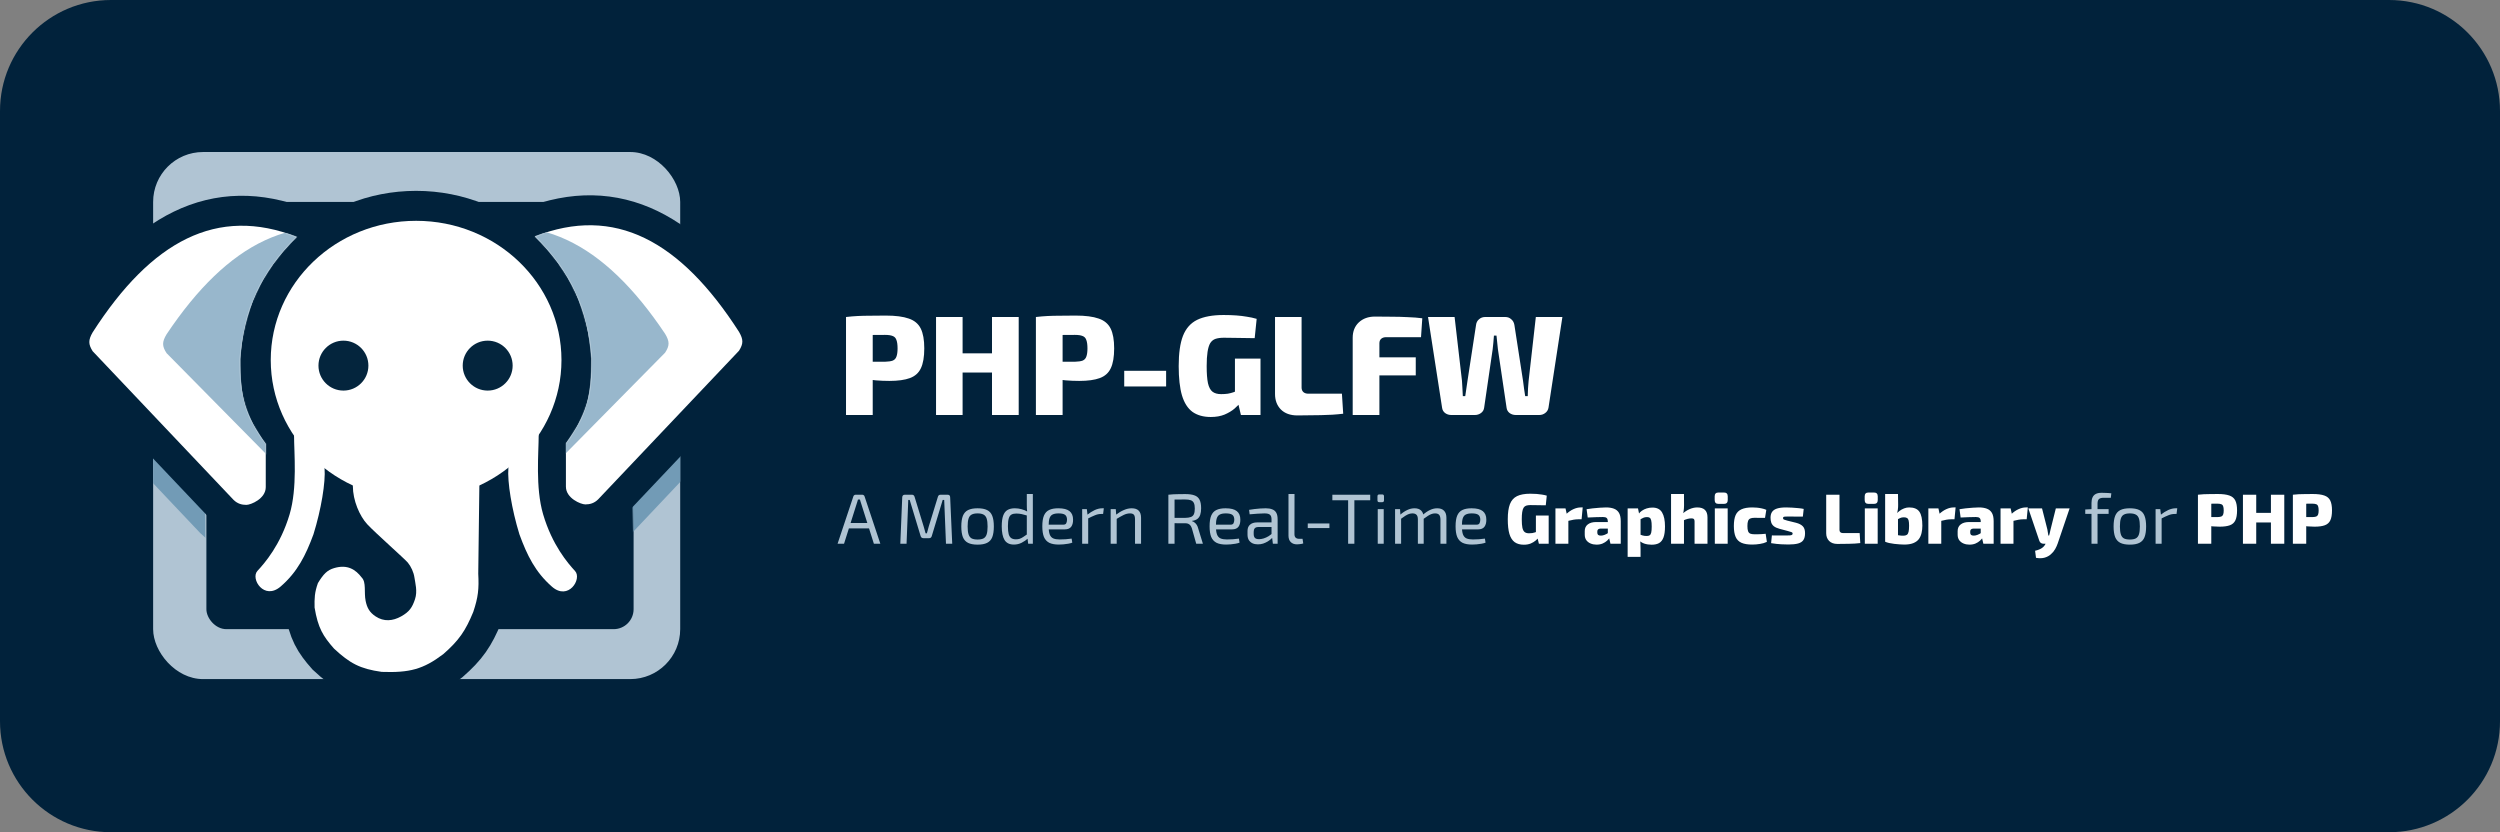 <svg width="2253" height="750" viewBox="0 0 2253 750" fill="none" xmlns="http://www.w3.org/2000/svg">
<rect x="0" y="0" width="2253" height="750" fill="#808080" stroke="none"/>
<g clip-path="url(#clip0_3_35)">
<path d="M0 100C0 44.772 44.772 0 100 0H2153C2208.23 0 2253 44.772 2253 100V650C2253 705.228 2208.23 750 2153 750H100C44.772 750 0 705.228 0 650V100Z" fill="#01223B"/>
<rect x="138" y="137" width="475" height="475" rx="45" fill="#B0C4D3"/>
<rect x="186" y="182" width="385" height="385" rx="18" fill="#01223B"/>
<mask id="mask0_3_35" style="mask-type:alpha" maskUnits="userSpaceOnUse" x="138" y="331" width="523" height="178">
<path d="M138 481.5V371V331H172.5L613 345.5V452L660.5 501.5L571 508.5V482L568 402.5L532 391L185 371V507.5L138 481.5Z" fill="white"/>
</mask>
<g mask="url(#mask0_3_35)">
<path d="M506.137 324.613C506.137 393.987 447.536 450.225 375.248 450.225C302.96 450.225 244.358 393.987 244.358 324.613C244.358 255.239 302.96 199 375.248 199C447.536 199 506.137 255.239 506.137 324.613Z" fill="white"/>
<path d="M216.881 323.611C220.01 279.936 235.293 245.6 267.838 213.513C196.234 185.302 136.949 217.016 83.993 299.59C79.984 306.562 80.02 310.278 83.993 316.606L210.886 450.726C214.451 454.24 218.38 455.23 222.377 455.23C226.373 455.23 239.862 449.725 239.862 439.215V400.18C221.372 374.55 216.565 357.684 216.881 323.611Z" fill="white"/>
<path d="M533.116 323.388C529.987 279.639 514.704 245.245 482.158 213.103C553.763 184.844 613.05 216.612 666.006 299.326C670.016 306.31 669.98 310.032 666.006 316.371L539.111 450.718C535.546 454.239 531.617 455.23 527.62 455.23C523.623 455.23 510.135 449.716 510.135 439.188V400.087C528.625 374.414 533.432 357.518 533.116 323.388Z" fill="white"/>
<path d="M232.368 514.783C225.874 521.788 238.363 541.808 253.351 528.795C268.338 515.783 275.832 500.771 282.826 481.754C289.82 459.234 293.817 434.711 292.817 422.2C291.818 409.688 265.341 377.159 265.341 392.673C265.341 408.188 268.438 439.848 261.344 463.738C253.099 491.503 238.863 507.777 232.368 514.783Z" fill="white"/>
<path d="M518.378 514.912C524.829 521.947 512.422 542.05 497.534 528.983C482.646 515.917 475.202 500.842 468.254 481.746C461.306 459.133 457.336 434.508 458.329 421.945C459.321 409.381 485.624 376.717 485.624 392.295C485.624 407.874 482.546 439.666 489.594 463.655C497.785 491.536 511.926 507.878 518.378 514.912Z" fill="white"/>
<path d="M318.296 438.215C318.296 425.203 320.294 419.698 320.294 419.698L427.704 422.2L432.2 437.714L431.201 517.286C431.923 530.907 431.174 538.48 426.704 551.817C419.676 568.843 413.985 577.305 399.727 589.851C381.572 603.597 369.259 606.738 344.274 605.865C324.682 603.128 315.498 598.092 301.31 584.846C291.456 573.631 286.896 566.308 283.825 547.813C283.658 539.471 283.791 534.283 286.822 525.793C291.895 517.424 295.315 514.094 301.31 512.281C313.369 508.635 320.809 513.532 326.289 520.789C330.525 525.038 328.223 534.107 329.786 541.808C331.081 548.182 333.372 552.217 338.779 555.82C346.251 560.8 354.262 559.997 361.759 555.82C369.256 551.643 371.785 547.688 374.249 540.306C376.663 533.075 374.403 525.542 373.749 520.789C373.095 516.036 370.624 510.71 367.754 507.277C364.884 503.843 338.234 480.25 331.285 472.746C324.336 465.241 318.296 451.226 318.296 438.215Z" fill="white"/>
<path d="M506.137 324.613C506.137 393.987 447.536 450.225 375.248 450.225C302.96 450.225 244.358 393.987 244.358 324.613C244.358 255.239 302.96 199 375.248 199C447.536 199 506.137 255.239 506.137 324.613Z" stroke="#729BB6" stroke-width="85"/>
<path d="M216.881 323.611C220.01 279.936 235.293 245.6 267.838 213.513C196.234 185.302 136.949 217.016 83.993 299.59C79.984 306.562 80.02 310.278 83.993 316.606L210.886 450.726C214.451 454.24 218.38 455.23 222.377 455.23C226.373 455.23 239.862 449.725 239.862 439.215V400.18C221.372 374.55 216.565 357.684 216.881 323.611Z" stroke="#729BB6" stroke-width="85"/>
<path d="M533.116 323.388C529.987 279.639 514.704 245.245 482.158 213.103C553.763 184.844 613.05 216.612 666.006 299.326C670.016 306.31 669.98 310.032 666.006 316.371L539.111 450.718C535.546 454.239 531.617 455.23 527.62 455.23C523.623 455.23 510.135 449.716 510.135 439.188V400.087C528.625 374.414 533.432 357.518 533.116 323.388Z" stroke="#729BB6" stroke-width="85"/>
<path d="M232.368 514.783C225.874 521.788 238.363 541.808 253.351 528.795C268.338 515.783 275.832 500.771 282.826 481.754C289.82 459.234 293.817 434.711 292.817 422.2C291.818 409.688 265.341 377.159 265.341 392.673C265.341 408.188 268.438 439.848 261.344 463.738C253.099 491.503 238.863 507.777 232.368 514.783Z" stroke="#729BB6" stroke-width="85"/>
<path d="M518.378 514.912C524.829 521.947 512.422 542.05 497.534 528.983C482.646 515.917 475.202 500.842 468.254 481.746C461.306 459.133 457.336 434.508 458.329 421.945C459.321 409.381 485.624 376.717 485.624 392.295C485.624 407.874 482.546 439.666 489.594 463.655C497.785 491.536 511.926 507.878 518.378 514.912Z" stroke="#729BB6" stroke-width="85"/>
<path d="M318.296 438.215C318.296 425.203 320.294 419.698 320.294 419.698L427.704 422.2L432.2 437.714L431.201 517.286C431.923 530.907 431.174 538.48 426.704 551.817C419.676 568.843 413.985 577.305 399.727 589.851C381.572 603.597 369.259 606.738 344.274 605.865C324.682 603.128 315.498 598.092 301.31 584.846C291.456 573.631 286.896 566.308 283.825 547.813C283.658 539.471 283.791 534.283 286.822 525.793C291.895 517.424 295.315 514.094 301.31 512.281C313.369 508.635 320.809 513.532 326.289 520.789C330.525 525.038 328.223 534.107 329.786 541.808C331.081 548.182 333.372 552.217 338.779 555.82C346.251 560.8 354.262 559.997 361.759 555.82C369.256 551.643 371.785 547.688 374.249 540.306C376.663 533.075 374.403 525.542 373.749 520.789C373.095 516.036 370.624 510.71 367.754 507.277C364.884 503.843 338.234 480.25 331.285 472.746C324.336 465.241 318.296 451.226 318.296 438.215Z" stroke="#729BB6" stroke-width="85"/>
</g>
<path d="M506 324.5C506 393.812 447.349 450 375 450C302.651 450 244 393.812 244 324.5C244 255.188 302.651 199 375 199C447.349 199 506 255.188 506 324.5Z" fill="white"/>
<path d="M216.5 323.5C219.631 279.863 234.927 245.558 267.5 213.5C195.836 185.314 136.5 217 83.5 299.5C79.487 306.466 79.523 310.178 83.5 316.5L210.5 450.5C214.068 454.011 218 455 222 455C226 455 239.5 449.5 239.5 439V400C220.994 374.393 216.184 357.541 216.5 323.5Z" fill="white"/>
<path d="M533.001 323.277C529.87 279.566 514.574 245.203 482 213.09C553.666 184.857 613.003 216.596 666.004 299.236C670.017 306.214 669.981 309.933 666.004 316.265L539.001 450.492C535.433 454.01 531.501 455 527.501 455C523.501 455 510.001 449.491 510.001 438.973V399.907C528.507 374.256 533.317 357.376 533.001 323.277Z" fill="white"/>
<path d="M232 514.499C225.5 521.499 238 541.5 253 528.499C268 515.499 275.5 500.5 282.5 481.5C289.5 459 293.5 434.5 292.5 422C291.5 409.499 265 376.999 265 392.5C265 408 268.1 439.632 261 463.5C252.748 491.241 238.5 507.5 232 514.499Z" fill="white"/>
<path d="M518.25 514.629C524.707 521.657 512.29 541.742 497.39 528.687C482.489 515.633 475.038 500.571 468.085 481.492C461.131 458.899 457.158 434.297 458.151 421.745C459.144 409.192 485.469 376.557 485.469 392.122C485.469 407.687 482.389 439.45 489.442 463.418C497.64 491.274 511.793 507.601 518.25 514.629Z" fill="white"/>
<path d="M318 438C318 425 320 419.5 320 419.5L427.5 422L432 437.5L431 517C431.723 530.609 430.974 538.176 426.5 551.5C419.465 568.511 413.769 576.966 399.5 589.5C381.33 603.234 369.007 606.373 344 605.5C324.392 602.765 315.2 597.734 301 584.5C291.138 573.295 286.574 565.978 283.5 547.5C283.333 539.165 283.466 533.982 286.5 525.5C291.577 517.139 295 513.811 301 512C313.069 508.357 320.515 513.249 326 520.5C330.24 524.745 327.935 533.807 329.5 541.5C330.796 547.869 333.089 551.9 338.5 555.5C345.978 560.475 353.997 559.673 361.5 555.5C369.003 551.327 371.534 547.375 374 540C376.416 532.776 374.155 525.249 373.5 520.5C372.845 515.751 370.372 510.431 367.5 507C364.628 503.569 337.954 479.998 331 472.5C324.046 465.002 318 451 318 438Z" fill="white"/>
<path d="M506 324.5C506 393.812 447.349 450 375 450C302.651 450 244 393.812 244 324.5C244 255.188 302.651 199 375 199C447.349 199 506 255.188 506 324.5Z" stroke="#01223B" stroke-width="54"/>
<path d="M216.5 323.5C219.631 279.863 234.927 245.558 267.5 213.5C195.836 185.314 136.5 217 83.5 299.5C79.487 306.466 79.523 310.178 83.5 316.5L210.5 450.5C214.068 454.011 218 455 222 455C226 455 239.5 449.5 239.5 439V400C220.994 374.393 216.184 357.541 216.5 323.5Z" stroke="#01223B" stroke-width="54"/>
<path d="M533.001 323.277C529.87 279.566 514.574 245.203 482 213.09C553.666 184.857 613.003 216.596 666.004 299.236C670.017 306.214 669.981 309.933 666.004 316.265L539.001 450.492C535.433 454.01 531.501 455 527.501 455C523.501 455 510.001 449.491 510.001 438.973V399.907C528.507 374.256 533.317 357.376 533.001 323.277Z" stroke="#01223B" stroke-width="54"/>
<path d="M232 514.499C225.5 521.499 238 541.5 253 528.499C268 515.499 275.5 500.5 282.5 481.5C289.5 459 293.5 434.5 292.5 422C291.5 409.499 265 376.999 265 392.5C265 408 268.1 439.632 261 463.5C252.748 491.241 238.5 507.5 232 514.499Z" stroke="#01223B" stroke-width="54"/>
<path d="M518.25 514.629C524.707 521.657 512.29 541.742 497.39 528.687C482.489 515.633 475.038 500.571 468.085 481.492C461.131 458.899 457.158 434.297 458.151 421.745C459.144 409.192 485.469 376.557 485.469 392.122C485.469 407.687 482.389 439.45 489.442 463.418C497.64 491.274 511.793 507.601 518.25 514.629Z" stroke="#01223B" stroke-width="54"/>
<path d="M318 438C318 425 320 419.5 320 419.5L427.5 422L432 437.5L431 517C431.723 530.609 430.974 538.176 426.5 551.5C419.465 568.511 413.769 576.966 399.5 589.5C381.33 603.234 369.007 606.373 344 605.5C324.392 602.765 315.2 597.734 301 584.5C291.138 573.295 286.574 565.978 283.5 547.5C283.333 539.165 283.466 533.982 286.5 525.5C291.577 517.139 295 513.811 301 512C313.069 508.357 320.515 513.249 326 520.5C330.24 524.745 327.935 533.807 329.5 541.5C330.796 547.869 333.089 551.9 338.5 555.5C345.978 560.475 353.997 559.673 361.5 555.5C369.003 551.327 371.534 547.375 374 540C376.416 532.776 374.155 525.249 373.5 520.5C372.845 515.751 370.372 510.431 367.5 507C364.628 503.569 337.954 479.998 331 472.5C324.046 465.002 318 451 318 438Z" stroke="#01223B" stroke-width="54"/>
<ellipse cx="375" cy="324.5" rx="131" ry="125.5" fill="white"/>
<path d="M216.5 323.5C219.631 279.863 234.927 245.558 267.5 213.5C195.836 185.314 136.5 217 83.5 299.5C79.487 306.466 79.523 310.178 83.5 316.5L210.5 450.5C214.068 454.011 218 455 222 455C226 455 239.5 449.5 239.5 439V400C220.994 374.393 216.184 357.541 216.5 323.5Z" fill="white"/>
<mask id="mask1_3_35" style="mask-type:alpha" maskUnits="userSpaceOnUse" x="80" y="203" width="188" height="252">
<path d="M216.5 323.5C219.631 279.863 234.927 245.558 267.5 213.5C195.836 185.314 136.5 217 83.5 299.5C79.487 306.466 79.523 310.178 83.5 316.5L210.5 450.5C214.068 454.011 218 455 222 455C226 455 239.5 449.5 239.5 439V400C220.994 374.393 216.184 357.541 216.5 323.5Z" fill="white"/>
</mask>
<g mask="url(#mask1_3_35)">
<path d="M288.817 325.277C292.083 281.566 308.033 247.203 342 215.09C267.268 186.857 205.393 218.596 150.124 301.236C145.94 308.214 145.977 311.933 150.124 318.265L282.56 452.492C286.281 456.01 290.381 457 294.552 457C298.724 457 312.802 451.491 312.802 440.973V401.907C293.504 376.256 288.487 359.376 288.817 325.277Z" fill="#98B7CC"/>
</g>
<path d="M533.001 323.073C529.87 279.437 514.574 245.132 482 213.073C553.666 184.887 613.003 216.573 666.004 299.073C670.017 306.039 669.981 309.752 666.004 316.073L539.001 450.073C535.433 453.584 531.501 454.573 527.501 454.573C523.501 454.573 510.001 449.073 510.001 438.573V399.573C528.507 373.966 533.317 357.115 533.001 323.073Z" fill="white"/>
<mask id="mask2_3_35" style="mask-type:alpha" maskUnits="userSpaceOnUse" x="482" y="203" width="187" height="252">
<path d="M533.001 323.073C529.87 279.437 514.574 245.132 482 213.073C553.666 184.887 613.003 216.573 666.004 299.073C670.017 306.039 669.981 309.752 666.004 316.073L539.001 450.073C535.433 453.584 531.501 454.573 527.501 454.573C523.501 454.573 510.001 449.073 510.001 438.573V399.573C528.507 373.966 533.317 357.115 533.001 323.073Z" fill="white"/>
</mask>
<g mask="url(#mask2_3_35)">
<path d="M460.682 324.85C457.417 281.14 441.466 246.776 407.498 214.664C482.232 186.43 544.108 218.17 599.378 300.81C603.563 307.787 603.525 311.506 599.378 317.839L466.939 452.066C463.219 455.583 459.118 456.573 454.947 456.573C450.775 456.573 436.697 451.064 436.697 440.546V401.48C455.996 375.83 461.012 358.95 460.682 324.85Z" fill="#98B7CC"/>
</g>
<path d="M232 514.499C225.5 521.499 238 541.5 253 528.499C268 515.499 275.5 500.5 282.5 481.5C289.5 459 293.5 434.5 292.5 422C291.5 409.499 265 376.999 265 392.5C265 408 268.1 439.632 261 463.5C252.748 491.241 238.5 507.5 232 514.499Z" fill="white"/>
<path d="M518.25 514.629C524.707 521.657 512.29 541.742 497.39 528.687C482.489 515.633 475.038 500.571 468.085 481.492C461.131 458.899 457.158 434.297 458.151 421.745C459.144 409.192 485.469 376.557 485.469 392.122C485.469 407.687 482.389 439.45 489.442 463.418C497.64 491.274 511.793 507.601 518.25 514.629Z" fill="white"/>
<path d="M318 438C318 425 320 419.5 320 419.5L427.5 422L432 437.5L431 517C431.723 530.609 430.974 538.176 426.5 551.5C419.465 568.511 413.769 576.966 399.5 589.5C381.33 603.234 369.007 606.373 344 605.5C324.392 602.765 315.2 597.734 301 584.5C291.138 573.295 286.574 565.978 283.5 547.5C283.333 539.165 283.466 533.982 286.5 525.5C291.577 517.139 295 513.811 301 512C313.069 508.357 320.515 513.249 326 520.5C330.24 524.745 327.935 533.807 329.5 541.5C330.796 547.869 333.089 551.9 338.5 555.5C345.978 560.475 353.997 559.673 361.5 555.5C369.003 551.327 371.534 547.375 374 540C376.416 532.776 374.155 525.249 373.5 520.5C372.845 515.751 370.372 510.431 367.5 507C364.628 503.569 337.955 479.998 331 472.5C324.046 465.002 318 451 318 438Z" fill="white"/>
<circle cx="309.5" cy="329.5" r="22.5" fill="#04253D"/>
<circle cx="439.5" cy="329.5" r="22.5" fill="#04253D"/>
<path d="M777.036 445.84C777.548 445.84 777.996 445.989 778.38 446.288C778.764 446.544 779.02 446.907 779.148 447.376L793.356 490H787.532L776.076 453.776C775.905 453.179 775.713 452.581 775.5 451.984C775.329 451.344 775.158 450.747 774.988 450.192H773.196C773.025 450.747 772.854 451.344 772.684 451.984C772.513 452.581 772.321 453.179 772.108 453.776L760.652 490H754.828L769.036 447.376C769.164 446.907 769.42 446.544 769.804 446.288C770.188 445.989 770.636 445.84 771.148 445.84H777.036ZM785.228 471.312V476.176H762.828V471.312H785.228ZM853.984 445.84C855.52 445.84 856.288 446.629 856.288 448.208L858.144 490H852.512L850.912 450.512H849.568L839.712 483.088C839.37 484.368 838.56 485.008 837.28 485.008H832.224C830.901 485.008 830.048 484.368 829.664 483.088L819.808 450.512H818.528L816.992 490H811.36L813.088 448.208C813.173 446.629 813.962 445.84 815.456 445.84H821.856C823.05 445.84 823.84 446.48 824.224 447.76L832.48 474.704C832.821 475.685 833.098 476.667 833.312 477.648C833.568 478.629 833.845 479.632 834.144 480.656H835.296C835.594 479.632 835.872 478.629 836.128 477.648C836.384 476.667 836.661 475.643 836.96 474.576L845.216 447.76C845.557 446.48 846.368 445.84 847.648 445.84H853.984ZM880.989 458.064C884.573 458.064 887.431 458.597 889.565 459.664C891.741 460.731 893.298 462.48 894.237 464.912C895.175 467.301 895.645 470.48 895.645 474.448C895.645 478.416 895.175 481.616 894.237 484.048C893.298 486.437 891.741 488.165 889.565 489.232C887.431 490.299 884.573 490.832 880.989 490.832C877.447 490.832 874.589 490.299 872.413 489.232C870.279 488.165 868.722 486.437 867.741 484.048C866.802 481.616 866.333 478.416 866.333 474.448C866.333 470.48 866.802 467.301 867.741 464.912C868.722 462.48 870.279 460.731 872.413 459.664C874.589 458.597 877.447 458.064 880.989 458.064ZM880.989 462.672C878.727 462.672 876.935 463.035 875.613 463.76C874.333 464.443 873.415 465.637 872.861 467.344C872.306 469.051 872.029 471.419 872.029 474.448C872.029 477.477 872.306 479.845 872.861 481.552C873.415 483.259 874.333 484.475 875.613 485.2C876.935 485.883 878.727 486.224 880.989 486.224C883.25 486.224 885.042 485.883 886.365 485.2C887.687 484.475 888.626 483.259 889.181 481.552C889.735 479.845 890.013 477.477 890.013 474.448C890.013 471.419 889.735 469.051 889.181 467.344C888.626 465.637 887.687 464.443 886.365 463.76C885.042 463.035 883.25 462.672 880.989 462.672ZM914.548 458.064C916.596 458.064 918.622 458.341 920.628 458.896C922.633 459.408 924.553 460.219 926.388 461.328L926.068 464.72C924.062 464.123 922.292 463.653 920.756 463.312C919.22 462.971 917.577 462.8 915.828 462.8C914.036 462.8 912.585 463.12 911.476 463.76C910.409 464.357 909.62 465.488 909.108 467.152C908.596 468.816 908.34 471.184 908.34 474.256C908.34 477.328 908.574 479.717 909.044 481.424C909.556 483.131 910.345 484.325 911.412 485.008C912.478 485.691 913.844 486.032 915.508 486.032C916.745 486.032 917.854 485.883 918.836 485.584C919.86 485.243 920.926 484.709 922.036 483.984C923.188 483.259 924.532 482.341 926.068 481.232L926.58 485.072C924.873 486.651 922.932 487.995 920.756 489.104C918.58 490.213 916.233 490.768 913.716 490.768C909.79 490.768 906.974 489.381 905.268 486.608C903.604 483.835 902.772 479.739 902.772 474.32C902.772 470.267 903.198 467.067 904.052 464.72C904.905 462.331 906.206 460.624 907.956 459.6C909.705 458.576 911.902 458.064 914.548 458.064ZM930.804 445.2V490H926.58L925.94 484.56L925.364 484.112V462.736L925.748 461.776C925.577 460.581 925.47 459.429 925.428 458.32C925.385 457.211 925.364 456.037 925.364 454.8V445.2H930.804ZM953.667 458.064C958.36 458.064 961.752 458.917 963.843 460.624C965.976 462.331 967.043 464.869 967.043 468.24C967.086 471.013 966.51 473.189 965.315 474.768C964.12 476.304 962.222 477.072 959.619 477.072H941.443V472.848H958.211C959.619 472.848 960.536 472.379 960.963 471.44C961.39 470.459 961.603 469.392 961.603 468.24C961.56 466.235 960.963 464.805 959.811 463.952C958.659 463.099 956.696 462.672 953.923 462.672C951.662 462.672 949.87 463.013 948.547 463.696C947.267 464.336 946.35 465.488 945.795 467.152C945.283 468.773 945.027 471.056 945.027 474C945.027 477.328 945.347 479.867 945.987 481.616C946.67 483.365 947.736 484.56 949.187 485.2C950.638 485.84 952.558 486.16 954.947 486.16C956.611 486.16 958.424 486.096 960.387 485.968C962.392 485.797 964.184 485.605 965.763 485.392L966.339 489.04C965.358 489.424 964.142 489.744 962.691 490C961.283 490.256 959.811 490.448 958.275 490.576C956.782 490.704 955.438 490.768 954.243 490.768C950.659 490.768 947.779 490.235 945.603 489.168C943.427 488.059 941.827 486.309 940.803 483.92C939.822 481.488 939.331 478.288 939.331 474.32C939.331 470.224 939.822 467.003 940.803 464.656C941.827 462.267 943.384 460.581 945.475 459.6C947.608 458.576 950.339 458.064 953.667 458.064ZM979.466 458.832L980.17 464.784L980.682 465.744V490H975.242V458.832H979.466ZM994.762 458.064L994.122 463.184H992.33C990.495 463.184 988.661 463.568 986.826 464.336C984.991 465.061 982.751 466.107 980.106 467.472L979.658 464.08C981.962 462.203 984.266 460.731 986.57 459.664C988.917 458.597 991.178 458.064 993.354 458.064H994.762ZM1019.87 458.064C1025.51 458.064 1028.32 460.923 1028.32 466.64V490H1022.88V468.176C1022.88 466.085 1022.54 464.656 1021.86 463.888C1021.17 463.077 1020.02 462.672 1018.4 462.672C1016.48 462.672 1014.56 463.141 1012.64 464.08C1010.72 465.019 1008.44 466.299 1005.79 467.92L1005.54 464.016C1007.97 462.139 1010.38 460.688 1012.77 459.664C1015.16 458.597 1017.53 458.064 1019.87 458.064ZM1005.54 458.832L1005.99 464.784L1006.37 465.744V490H1000.93V458.832H1005.54ZM1068.18 445.264C1071.59 445.264 1074.34 445.648 1076.43 446.416C1078.52 447.141 1080.04 448.421 1080.98 450.256C1081.96 452.091 1082.45 454.672 1082.45 458C1082.45 460.389 1082.17 462.395 1081.62 464.016C1081.06 465.595 1080.19 466.832 1078.99 467.728C1077.84 468.581 1076.28 469.136 1074.32 469.392V469.712C1075.04 469.883 1075.75 470.245 1076.43 470.8C1077.16 471.312 1077.82 472.016 1078.42 472.912C1079.01 473.765 1079.46 474.811 1079.76 476.048L1084.05 490H1078.03L1074.13 476.176C1073.57 474.512 1072.83 473.339 1071.89 472.656C1070.95 471.931 1069.73 471.568 1068.24 471.568C1065.64 471.568 1063.38 471.568 1061.46 471.568C1059.54 471.525 1057.94 471.483 1056.66 471.44C1055.38 471.397 1054.35 471.376 1053.58 471.376L1053.78 466.704H1068.05C1070.22 466.661 1071.93 466.405 1073.17 465.936C1074.45 465.467 1075.36 464.635 1075.92 463.44C1076.47 462.203 1076.75 460.496 1076.75 458.32C1076.75 456.144 1076.47 454.48 1075.92 453.328C1075.36 452.133 1074.45 451.301 1073.17 450.832C1071.93 450.363 1070.22 450.128 1068.05 450.128C1064.55 450.128 1061.52 450.149 1058.96 450.192C1056.44 450.235 1054.74 450.256 1053.84 450.256L1052.94 445.84C1054.56 445.669 1056.08 445.541 1057.49 445.456C1058.9 445.371 1060.43 445.328 1062.1 445.328C1063.8 445.285 1065.83 445.264 1068.18 445.264ZM1058.51 445.84V490H1052.94V445.84H1058.51ZM1104.42 458.064C1109.11 458.064 1112.5 458.917 1114.59 460.624C1116.73 462.331 1117.79 464.869 1117.79 468.24C1117.84 471.013 1117.26 473.189 1116.07 474.768C1114.87 476.304 1112.97 477.072 1110.37 477.072H1092.19V472.848H1108.96C1110.37 472.848 1111.29 472.379 1111.71 471.44C1112.14 470.459 1112.35 469.392 1112.35 468.24C1112.31 466.235 1111.71 464.805 1110.56 463.952C1109.41 463.099 1107.45 462.672 1104.67 462.672C1102.41 462.672 1100.62 463.013 1099.3 463.696C1098.02 464.336 1097.1 465.488 1096.55 467.152C1096.03 468.773 1095.78 471.056 1095.78 474C1095.78 477.328 1096.1 479.867 1096.74 481.616C1097.42 483.365 1098.49 484.56 1099.94 485.2C1101.39 485.84 1103.31 486.16 1105.7 486.16C1107.36 486.16 1109.17 486.096 1111.14 485.968C1113.14 485.797 1114.93 485.605 1116.51 485.392L1117.09 489.04C1116.11 489.424 1114.89 489.744 1113.44 490C1112.03 490.256 1110.56 490.448 1109.03 490.576C1107.53 490.704 1106.19 490.768 1104.99 490.768C1101.41 490.768 1098.53 490.235 1096.35 489.168C1094.18 488.059 1092.58 486.309 1091.55 483.92C1090.57 481.488 1090.08 478.288 1090.08 474.32C1090.08 470.224 1090.57 467.003 1091.55 464.656C1092.58 462.267 1094.13 460.581 1096.23 459.6C1098.36 458.576 1101.09 458.064 1104.42 458.064ZM1140.71 458.064C1143.02 458.064 1144.96 458.384 1146.54 459.024C1148.16 459.621 1149.37 460.645 1150.18 462.096C1150.99 463.547 1151.4 465.531 1151.4 468.048V490H1147.11L1146.28 483.216L1145.9 482.512V468.048C1145.9 466.128 1145.45 464.763 1144.55 463.952C1143.7 463.099 1142.03 462.672 1139.56 462.672C1137.94 462.672 1135.89 462.757 1133.42 462.928C1130.98 463.099 1128.57 463.291 1126.18 463.504L1125.67 459.472C1127.12 459.216 1128.7 458.981 1130.41 458.768C1132.16 458.555 1133.93 458.384 1135.72 458.256C1137.51 458.128 1139.18 458.064 1140.71 458.064ZM1148.84 470.8L1148.78 474.896L1133.86 474.96C1132.37 475.003 1131.33 475.408 1130.73 476.176C1130.13 476.901 1129.83 477.925 1129.83 479.248V481.232C1129.83 482.853 1130.22 484.048 1130.98 484.816C1131.75 485.541 1132.99 485.904 1134.7 485.904C1135.89 485.904 1137.23 485.691 1138.73 485.264C1140.26 484.795 1141.8 484.091 1143.34 483.152C1144.87 482.213 1146.28 481.019 1147.56 479.568V483.6C1147.09 484.197 1146.41 484.901 1145.51 485.712C1144.66 486.48 1143.61 487.248 1142.38 488.016C1141.18 488.741 1139.84 489.36 1138.34 489.872C1136.89 490.341 1135.31 490.576 1133.61 490.576C1131.77 490.576 1130.15 490.256 1128.74 489.616C1127.34 488.933 1126.23 487.952 1125.42 486.672C1124.65 485.349 1124.26 483.749 1124.26 481.872V478.48C1124.26 476.048 1125.01 474.171 1126.5 472.848C1128.04 471.483 1130.17 470.8 1132.9 470.8H1148.84ZM1166.62 445.2L1166.56 481.424C1166.56 482.789 1166.92 483.835 1167.65 484.56C1168.41 485.243 1169.48 485.584 1170.85 485.584H1173.85L1174.49 489.744C1174.11 489.915 1173.55 490.064 1172.83 490.192C1172.15 490.32 1171.42 490.405 1170.65 490.448C1169.93 490.533 1169.31 490.576 1168.8 490.576C1166.49 490.576 1164.64 489.893 1163.23 488.528C1161.86 487.163 1161.18 485.2 1161.18 482.64V445.2H1166.62ZM1198.07 471.76V475.92H1178.55V471.76H1198.07ZM1220.56 445.84V490H1214.93V445.84H1220.56ZM1234.84 445.84V450.832H1200.72V445.84H1234.84ZM1247 458.832V490H1241.62V458.832H1247ZM1245.59 445.584C1246.7 445.584 1247.26 446.139 1247.26 447.248V450.896C1247.26 452.005 1246.7 452.56 1245.59 452.56H1243.03C1241.92 452.56 1241.37 452.005 1241.37 450.896V447.248C1241.37 446.139 1241.92 445.584 1243.03 445.584H1245.59ZM1295.19 458.064C1297.88 458.064 1299.93 458.789 1301.34 460.24C1302.79 461.691 1303.51 463.824 1303.51 466.64V490H1298.14V468.176C1298.1 466.256 1297.71 464.869 1296.99 464.016C1296.26 463.12 1295.02 462.672 1293.27 462.672C1292.16 462.672 1291.1 462.864 1290.07 463.248C1289.09 463.589 1288 464.144 1286.81 464.912C1285.62 465.68 1284.16 466.683 1282.46 467.92L1282.14 464.08C1284.4 462.075 1286.6 460.581 1288.73 459.6C1290.86 458.576 1293.02 458.064 1295.19 458.064ZM1261.72 458.832L1262.11 464.784L1262.68 465.744V490H1257.24V458.832H1261.72ZM1274.78 458.064C1277.42 458.064 1279.45 458.789 1280.86 460.24C1282.27 461.648 1282.99 463.781 1283.03 466.64V490H1277.79V468.176C1277.79 466.171 1277.38 464.763 1276.57 463.952C1275.76 463.099 1274.54 462.672 1272.92 462.672C1271.86 462.672 1270.81 462.843 1269.79 463.184C1268.8 463.525 1267.7 464.08 1266.46 464.848C1265.26 465.616 1263.79 466.64 1262.04 467.92L1261.66 464.08C1263.92 462.075 1266.12 460.581 1268.25 459.6C1270.38 458.576 1272.56 458.064 1274.78 458.064ZM1326.1 458.064C1330.8 458.064 1334.19 458.917 1336.28 460.624C1338.41 462.331 1339.48 464.869 1339.48 468.24C1339.52 471.013 1338.95 473.189 1337.75 474.768C1336.56 476.304 1334.66 477.072 1332.06 477.072H1313.88V472.848H1330.65C1332.06 472.848 1332.97 472.379 1333.4 471.44C1333.83 470.459 1334.04 469.392 1334.04 468.24C1334 466.235 1333.4 464.805 1332.25 463.952C1331.1 463.099 1329.13 462.672 1326.36 462.672C1324.1 462.672 1322.31 463.013 1320.98 463.696C1319.7 464.336 1318.79 465.488 1318.23 467.152C1317.72 468.773 1317.46 471.056 1317.46 474C1317.46 477.328 1317.78 479.867 1318.42 481.616C1319.11 483.365 1320.17 484.56 1321.62 485.2C1323.08 485.84 1325 486.16 1327.38 486.16C1329.05 486.16 1330.86 486.096 1332.82 485.968C1334.83 485.797 1336.62 485.605 1338.2 485.392L1338.78 489.04C1337.8 489.424 1336.58 489.744 1335.13 490C1333.72 490.256 1332.25 490.448 1330.71 490.576C1329.22 490.704 1327.88 490.768 1326.68 490.768C1323.1 490.768 1320.22 490.235 1318.04 489.168C1315.86 488.059 1314.26 486.309 1313.24 483.92C1312.26 481.488 1311.77 478.288 1311.77 474.32C1311.77 470.224 1312.26 467.003 1313.24 464.656C1314.26 462.267 1315.82 460.581 1317.91 459.6C1320.05 458.576 1322.78 458.064 1326.1 458.064ZM1893.95 444.112C1894.63 444.112 1895.51 444.133 1896.57 444.176C1897.64 444.176 1898.73 444.219 1899.84 444.304C1900.95 444.347 1901.91 444.432 1902.72 444.56L1902.27 448.592H1895.87C1893.82 448.592 1892.37 448.997 1891.52 449.808C1890.71 450.619 1890.3 451.963 1890.3 453.84V490H1884.86V453.264C1884.86 451.301 1885.16 449.659 1885.76 448.336C1886.35 446.971 1887.31 445.925 1888.64 445.2C1889.96 444.475 1891.73 444.112 1893.95 444.112ZM1900.29 458.832V463.12H1879.23V459.152L1885.18 458.832H1900.29ZM1919.43 458.064C1923.01 458.064 1925.87 458.597 1928 459.664C1930.18 460.731 1931.74 462.48 1932.67 464.912C1933.61 467.301 1934.08 470.48 1934.08 474.448C1934.08 478.416 1933.61 481.616 1932.67 484.048C1931.74 486.437 1930.18 488.165 1928 489.232C1925.87 490.299 1923.01 490.832 1919.43 490.832C1915.88 490.832 1913.03 490.299 1910.85 489.232C1908.72 488.165 1907.16 486.437 1906.18 484.048C1905.24 481.616 1904.77 478.416 1904.77 474.448C1904.77 470.48 1905.24 467.301 1906.18 464.912C1907.16 462.48 1908.72 460.731 1910.85 459.664C1913.03 458.597 1915.88 458.064 1919.43 458.064ZM1919.43 462.672C1917.16 462.672 1915.37 463.035 1914.05 463.76C1912.77 464.443 1911.85 465.637 1911.3 467.344C1910.74 469.051 1910.47 471.419 1910.47 474.448C1910.47 477.477 1910.74 479.845 1911.3 481.552C1911.85 483.259 1912.77 484.475 1914.05 485.2C1915.37 485.883 1917.16 486.224 1919.43 486.224C1921.69 486.224 1923.48 485.883 1924.8 485.2C1926.12 484.475 1927.06 483.259 1927.62 481.552C1928.17 479.845 1928.45 477.477 1928.45 474.448C1928.45 471.419 1928.17 469.051 1927.62 467.344C1927.06 465.637 1926.12 464.443 1924.8 463.76C1923.48 463.035 1921.69 462.672 1919.43 462.672ZM1946.84 458.832L1947.55 464.784L1948.06 465.744V490H1942.62V458.832H1946.84ZM1962.14 458.064L1961.5 463.184H1959.71C1957.87 463.184 1956.04 463.568 1954.2 464.336C1952.37 465.061 1950.13 466.107 1947.48 467.472L1947.03 464.08C1949.34 462.203 1951.64 460.731 1953.95 459.664C1956.29 458.597 1958.55 458.064 1960.73 458.064H1962.14Z" fill="#B0C4D3"/>
<path d="M1379.03 444.944C1381.21 444.944 1383.13 445.008 1384.79 445.136C1386.5 445.264 1388.08 445.456 1389.53 445.712C1391.02 445.925 1392.49 446.245 1393.94 446.672L1393.05 455.376C1391.51 455.333 1390.02 455.312 1388.57 455.312C1387.12 455.269 1385.65 455.248 1384.15 455.248C1382.66 455.205 1381 455.184 1379.16 455.184C1377.67 455.184 1376.41 455.355 1375.38 455.696C1374.4 456.037 1373.61 456.677 1373.02 457.616C1372.46 458.555 1372.06 459.877 1371.8 461.584C1371.54 463.248 1371.42 465.381 1371.42 467.984C1371.42 471.269 1371.61 473.829 1371.99 475.664C1372.42 477.499 1373.1 478.779 1374.04 479.504C1374.98 480.229 1376.28 480.592 1377.94 480.592C1379.05 480.592 1380.06 480.528 1380.95 480.4C1381.89 480.229 1382.72 480.016 1383.45 479.76C1384.22 479.461 1384.88 479.205 1385.43 478.992L1386.65 484.24C1386.09 485.093 1385.2 486.053 1383.96 487.12C1382.77 488.144 1381.27 489.04 1379.48 489.808C1377.69 490.533 1375.62 490.896 1373.27 490.896C1369.94 490.896 1367.19 490.128 1365.02 488.592C1362.88 487.013 1361.3 484.539 1360.28 481.168C1359.3 477.797 1358.81 473.381 1358.81 467.92C1358.81 462.203 1359.45 457.68 1360.73 454.352C1362.05 450.981 1364.18 448.571 1367.13 447.12C1370.12 445.669 1374.08 444.944 1379.03 444.944ZM1395.67 464.592V490H1386.84L1385.24 483.216L1384.15 481.104V464.592H1395.67ZM1410.85 458.192L1412.26 464.592L1413.41 465.424V490H1401.76V458.192H1410.85ZM1426.34 457.296L1425.32 467.984H1422.24C1420.96 467.984 1419.56 468.112 1418.02 468.368C1416.48 468.624 1414.54 469.051 1412.2 469.648L1411.49 463.312C1413.63 461.307 1415.8 459.813 1418.02 458.832C1420.28 457.808 1422.46 457.296 1424.55 457.296H1426.34ZM1447.3 457.296C1450.16 457.296 1452.57 457.68 1454.54 458.448C1456.54 459.216 1458.06 460.496 1459.08 462.288C1460.1 464.08 1460.62 466.555 1460.62 469.712V490H1451.34L1449.74 483.152L1448.97 482V469.648C1448.92 468.325 1448.58 467.387 1447.94 466.832C1447.35 466.235 1446.24 465.936 1444.62 465.936C1442.95 465.936 1440.9 465.979 1438.47 466.064C1436.04 466.107 1433.5 466.213 1430.86 466.384L1429.83 458.896C1431.41 458.597 1433.24 458.341 1435.34 458.128C1437.47 457.872 1439.6 457.68 1441.74 457.552C1443.87 457.381 1445.72 457.296 1447.3 457.296ZM1456.01 470.48L1455.94 476.368H1442.31C1441.33 476.411 1440.6 476.667 1440.14 477.136C1439.71 477.563 1439.5 478.16 1439.5 478.928V480.144C1439.5 480.955 1439.75 481.595 1440.26 482.064C1440.82 482.491 1441.63 482.704 1442.7 482.704C1443.76 482.704 1444.89 482.469 1446.09 482C1447.28 481.531 1448.46 480.891 1449.61 480.08C1450.76 479.269 1451.76 478.395 1452.62 477.456V481.552C1452.27 482.235 1451.74 483.088 1451.02 484.112C1450.33 485.136 1449.44 486.181 1448.33 487.248C1447.22 488.272 1445.87 489.125 1444.3 489.808C1442.72 490.491 1440.88 490.832 1438.79 490.832C1436.87 490.832 1435.1 490.491 1433.48 489.808C1431.86 489.125 1430.56 488.123 1429.58 486.8C1428.64 485.477 1428.17 483.813 1428.17 481.808V478.608C1428.17 476.048 1429.06 474.064 1430.86 472.656C1432.69 471.205 1435.16 470.48 1438.28 470.48H1456.01ZM1489.16 457.424C1493.26 457.424 1496.16 458.896 1497.87 461.84C1499.62 464.784 1500.49 468.987 1500.49 474.448C1500.49 478.757 1500.02 482.107 1499.08 484.496C1498.19 486.843 1496.84 488.507 1495.05 489.488C1493.3 490.427 1491.1 490.896 1488.46 490.896C1486.11 490.896 1483.89 490.555 1481.8 489.872C1479.71 489.147 1477.96 487.973 1476.55 486.352L1477.32 481.552C1478.43 481.893 1479.46 482.235 1480.39 482.576C1481.38 482.875 1482.57 483.024 1483.98 483.024C1485.09 483.024 1485.96 482.832 1486.6 482.448C1487.29 482.021 1487.78 481.211 1488.07 480.016C1488.37 478.779 1488.52 476.944 1488.52 474.512C1488.52 472.08 1488.37 470.245 1488.07 469.008C1487.78 467.771 1487.31 466.96 1486.67 466.576C1486.07 466.192 1485.28 466 1484.3 466C1483.02 466 1481.95 466.192 1481.1 466.576C1480.25 466.917 1479.29 467.408 1478.22 468.048L1476.68 463.312C1477.37 462.203 1478.35 461.2 1479.63 460.304C1480.91 459.408 1482.36 458.704 1483.98 458.192C1485.64 457.68 1487.37 457.424 1489.16 457.424ZM1476.17 458.192L1477.26 463.568L1478.47 464.528V485.456L1478.09 486.224C1478.22 487.547 1478.3 488.955 1478.35 490.448C1478.43 491.984 1478.47 493.456 1478.47 494.864V501.84H1466.83V458.192H1476.17ZM1529.57 457.296C1535.71 457.296 1538.78 460.261 1538.78 466.192V490H1527.14V469.84C1527.14 468.816 1526.92 468.112 1526.5 467.728C1526.11 467.344 1525.41 467.152 1524.38 467.152C1523.32 467.152 1522.16 467.301 1520.93 467.6C1519.73 467.899 1518.22 468.453 1516.38 469.264L1515.23 463.888C1517.54 461.712 1519.9 460.069 1522.34 458.96C1524.81 457.851 1527.22 457.296 1529.57 457.296ZM1517.6 445.2L1517.66 455.376C1517.66 457.168 1517.54 458.896 1517.28 460.56C1517.02 462.224 1516.75 463.568 1516.45 464.592L1517.6 465.424V490H1505.95V445.2H1517.6ZM1556.98 458.192V490H1545.4V458.192H1556.98ZM1553.65 443.856C1555.91 443.856 1557.04 445.008 1557.04 447.312V450.64C1557.04 452.944 1555.91 454.096 1553.65 454.096H1548.66C1546.4 454.096 1545.27 452.944 1545.27 450.64V447.312C1545.27 445.008 1546.4 443.856 1548.66 443.856H1553.65ZM1579.19 457.296C1580.43 457.296 1581.79 457.36 1583.28 457.488C1584.78 457.616 1586.27 457.851 1587.76 458.192C1589.26 458.491 1590.6 458.917 1591.8 459.472L1590.64 466.704C1588.72 466.704 1587 466.704 1585.46 466.704C1583.92 466.661 1582.49 466.64 1581.17 466.64C1579.55 466.64 1578.27 466.853 1577.33 467.28C1576.39 467.707 1575.73 468.453 1575.35 469.52C1574.96 470.544 1574.77 472.059 1574.77 474.064C1574.77 476.027 1574.96 477.563 1575.35 478.672C1575.73 479.739 1576.39 480.485 1577.33 480.912C1578.27 481.296 1579.55 481.488 1581.17 481.488C1581.9 481.488 1582.79 481.488 1583.86 481.488C1584.93 481.445 1586.1 481.403 1587.38 481.36C1588.66 481.275 1589.94 481.168 1591.22 481.04L1592.31 488.336C1590.47 489.232 1588.38 489.851 1586.04 490.192C1583.73 490.576 1581.41 490.768 1579.06 490.768C1575.05 490.768 1571.83 490.235 1569.4 489.168C1566.96 488.059 1565.21 486.288 1564.15 483.856C1563.08 481.381 1562.55 478.117 1562.55 474.064C1562.55 469.925 1563.08 466.64 1564.15 464.208C1565.26 461.776 1567.03 460.027 1569.46 458.96C1571.89 457.851 1575.13 457.296 1579.19 457.296ZM1609.82 457.296C1611.48 457.296 1613.25 457.36 1615.13 457.488C1617.05 457.616 1618.92 457.765 1620.76 457.936C1622.59 458.107 1624.17 458.341 1625.5 458.64L1624.73 465.552C1622.64 465.552 1620.52 465.552 1618.39 465.552C1616.3 465.509 1614.27 465.488 1612.31 465.488C1610.78 465.488 1609.62 465.509 1608.86 465.552C1608.09 465.595 1607.55 465.723 1607.26 465.936C1607 466.107 1606.87 466.448 1606.87 466.96C1606.87 467.6 1607.15 468.027 1607.7 468.24C1608.26 468.453 1609.28 468.773 1610.78 469.2L1618.58 471.12C1621.36 471.845 1623.4 472.912 1624.73 474.32C1626.05 475.685 1626.71 477.755 1626.71 480.528C1626.71 483.173 1626.2 485.243 1625.18 486.736C1624.19 488.187 1622.59 489.211 1620.38 489.808C1618.16 490.405 1615.28 490.704 1611.74 490.704C1610.28 490.704 1608.15 490.64 1605.34 490.512C1602.52 490.384 1599.45 490.043 1596.12 489.488L1596.82 482.512C1597.46 482.512 1598.38 482.533 1599.58 482.576C1600.81 482.576 1602.18 482.576 1603.67 482.576C1605.16 482.576 1606.64 482.576 1608.09 482.576C1610.18 482.576 1611.76 482.555 1612.82 482.512C1613.89 482.427 1614.59 482.256 1614.94 482C1615.32 481.744 1615.51 481.36 1615.51 480.848C1615.51 480.208 1615.19 479.781 1614.55 479.568C1613.91 479.312 1612.78 478.971 1611.16 478.544L1603.67 476.56C1601.5 475.963 1599.81 475.195 1598.62 474.256C1597.46 473.317 1596.67 472.208 1596.25 470.928C1595.82 469.648 1595.61 468.176 1595.61 466.512C1595.61 464.421 1596.06 462.715 1596.95 461.392C1597.85 460.027 1599.32 459.003 1601.37 458.32C1603.46 457.637 1606.27 457.296 1609.82 457.296ZM1657.74 445.84V477.648C1657.74 478.501 1658.02 479.184 1658.57 479.696C1659.13 480.165 1659.88 480.4 1660.81 480.4H1675.92L1676.49 489.424C1673.29 489.808 1669.92 490.021 1666.38 490.064C1662.84 490.149 1659.34 490.192 1655.89 490.192C1652.69 490.192 1650.19 489.296 1648.4 487.504C1646.65 485.712 1645.77 483.387 1645.77 480.528V445.84H1657.74ZM1692.17 458.192V490H1680.58V458.192H1692.17ZM1688.84 443.856C1691.1 443.856 1692.23 445.008 1692.23 447.312V450.64C1692.23 452.944 1691.1 454.096 1688.84 454.096H1683.85C1681.59 454.096 1680.45 452.944 1680.45 450.64V447.312C1680.45 445.008 1681.59 443.856 1683.85 443.856H1688.84ZM1720.52 457.296C1724.87 457.296 1727.94 458.576 1729.74 461.136C1731.53 463.696 1732.42 467.899 1732.42 473.744C1732.42 476.048 1732.19 478.224 1731.72 480.272C1731.29 482.277 1730.5 484.091 1729.35 485.712C1728.2 487.291 1726.54 488.528 1724.36 489.424C1722.23 490.32 1719.43 490.768 1715.98 490.768C1714.82 490.768 1713.46 490.704 1711.88 490.576C1710.34 490.491 1708.74 490.341 1707.08 490.128C1705.46 489.915 1703.92 489.659 1702.47 489.36C1701.02 489.019 1699.83 488.635 1698.89 488.208L1708.17 481.744C1708.76 481.957 1709.51 482.149 1710.41 482.32C1711.35 482.491 1712.28 482.619 1713.22 482.704C1714.2 482.747 1715.04 482.768 1715.72 482.768C1716.91 482.683 1717.85 482.405 1718.54 481.936C1719.22 481.424 1719.71 480.528 1720.01 479.248C1720.31 477.968 1720.46 476.155 1720.46 473.808C1720.46 471.76 1720.33 470.203 1720.07 469.136C1719.82 468.027 1719.32 467.259 1718.6 466.832C1717.92 466.405 1716.96 466.192 1715.72 466.192C1714.48 466.192 1713.39 466.405 1712.46 466.832C1711.52 467.216 1710.49 467.728 1709.38 468.368L1708.55 463.504C1709.53 462.395 1710.64 461.371 1711.88 460.432C1713.12 459.493 1714.46 458.747 1715.91 458.192C1717.4 457.595 1718.94 457.296 1720.52 457.296ZM1710.47 445.2L1710.6 454.736C1710.64 456.229 1710.56 457.723 1710.34 459.216C1710.17 460.667 1709.83 462.053 1709.32 463.376L1710.47 464.208V488.72L1698.89 488.208V445.2H1710.47ZM1746.91 458.192L1748.32 464.592L1749.47 465.424V490H1737.83V458.192H1746.91ZM1762.4 457.296L1761.38 467.984H1758.31C1757.03 467.984 1755.62 468.112 1754.08 468.368C1752.55 468.624 1750.61 469.051 1748.26 469.648L1747.55 463.312C1749.69 461.307 1751.86 459.813 1754.08 458.832C1756.34 457.808 1758.52 457.296 1760.61 457.296H1762.4ZM1783.37 457.296C1786.22 457.296 1788.63 457.68 1790.6 458.448C1792.6 459.216 1794.12 460.496 1795.14 462.288C1796.17 464.08 1796.68 466.555 1796.68 469.712V490H1787.4L1785.8 483.152L1785.03 482V469.648C1784.99 468.325 1784.65 467.387 1784.01 466.832C1783.41 466.235 1782.3 465.936 1780.68 465.936C1779.01 465.936 1776.97 465.979 1774.53 466.064C1772.1 466.107 1769.56 466.213 1766.92 466.384L1765.89 458.896C1767.47 458.597 1769.31 458.341 1771.4 458.128C1773.53 457.872 1775.66 457.68 1777.8 457.552C1779.93 457.381 1781.79 457.296 1783.37 457.296ZM1792.07 470.48L1792.01 476.368H1778.37C1777.39 476.411 1776.67 476.667 1776.2 477.136C1775.77 477.563 1775.56 478.16 1775.56 478.928V480.144C1775.56 480.955 1775.81 481.595 1776.33 482.064C1776.88 482.491 1777.69 482.704 1778.76 482.704C1779.82 482.704 1780.95 482.469 1782.15 482C1783.34 481.531 1784.52 480.891 1785.67 480.08C1786.82 479.269 1787.82 478.395 1788.68 477.456V481.552C1788.34 482.235 1787.8 483.088 1787.08 484.112C1786.39 485.136 1785.5 486.181 1784.39 487.248C1783.28 488.272 1781.94 489.125 1780.36 489.808C1778.78 490.491 1776.94 490.832 1774.85 490.832C1772.93 490.832 1771.16 490.491 1769.54 489.808C1767.92 489.125 1766.62 488.123 1765.64 486.8C1764.7 485.477 1764.23 483.813 1764.23 481.808V478.608C1764.23 476.048 1765.13 474.064 1766.92 472.656C1768.75 471.205 1771.23 470.48 1774.34 470.48H1792.07ZM1811.98 458.192L1813.39 464.592L1814.54 465.424V490H1802.89V458.192H1811.98ZM1827.47 457.296L1826.44 467.984H1823.37C1822.09 467.984 1820.68 468.112 1819.15 468.368C1817.61 468.624 1815.67 469.051 1813.32 469.648L1812.62 463.312C1814.75 461.307 1816.93 459.813 1819.15 458.832C1821.41 457.808 1823.58 457.296 1825.67 457.296H1827.47ZM1865.12 458.192L1854.44 489.68C1853.88 491.344 1853.11 493.051 1852.13 494.8C1851.15 496.549 1849.87 498.107 1848.29 499.472C1846.76 500.88 1844.88 501.904 1842.66 502.544C1840.44 503.184 1837.84 503.248 1834.85 502.736L1834.02 496.336C1836.62 495.739 1838.67 494.928 1840.16 493.904C1841.7 492.88 1842.87 491.451 1843.68 489.616L1845.86 484.816C1846.33 483.792 1846.74 482.533 1847.08 481.04C1847.46 479.504 1847.76 478.203 1847.97 477.136L1852.71 458.192H1865.12ZM1840.29 458.192L1845.09 477.136C1845.26 478.032 1845.41 478.949 1845.54 479.888C1845.71 480.827 1845.86 481.744 1845.99 482.64H1847.78L1844.2 490H1841.51C1840.61 490 1839.82 489.744 1839.14 489.232C1838.5 488.72 1838.05 488.059 1837.8 487.248L1827.94 458.192H1840.29ZM1998.63 445.2C2003.07 445.2 2006.55 445.648 2009.07 446.544C2011.58 447.397 2013.37 448.891 2014.44 451.024C2015.51 453.157 2016.04 456.144 2016.04 459.984C2016.04 463.824 2015.53 466.811 2014.51 468.944C2013.52 471.035 2011.88 472.507 2009.58 473.36C2007.27 474.213 2004.18 474.64 2000.3 474.64C1998.25 474.64 1996.2 474.555 1994.15 474.384C1992.15 474.171 1990.27 473.915 1988.52 473.616C1986.77 473.275 1985.28 472.933 1984.04 472.592C1982.8 472.208 1981.95 471.888 1981.48 471.632L1981.67 466C1984.32 466 1987.07 466 1989.93 466C1992.79 466 1995.6 466 1998.38 466C1999.87 465.957 2001.02 465.787 2001.83 465.488C2002.64 465.147 2003.2 464.549 2003.5 463.696C2003.84 462.8 2004.01 461.563 2004.01 459.984C2004.01 458.363 2003.84 457.104 2003.5 456.208C2003.2 455.312 2002.64 454.715 2001.83 454.416C2001.02 454.075 1999.87 453.904 1998.38 453.904C1994.24 453.904 1990.7 453.925 1987.75 453.968C1984.81 454.011 1982.8 454.096 1981.74 454.224L1980.78 445.84C1982.65 445.627 1984.43 445.477 1986.09 445.392C1987.75 445.307 1989.57 445.264 1991.53 445.264C1993.49 445.221 1995.86 445.2 1998.63 445.2ZM1992.81 445.84V490H1980.78V445.84H1992.81ZM2033.31 445.84V490H2021.34V445.84H2033.31ZM2047.26 462.224V470.864H2032.8V462.224H2047.26ZM2058.59 445.84V490H2046.56V445.84H2058.59ZM2084.2 445.2C2088.63 445.2 2092.11 445.648 2094.63 446.544C2097.15 447.397 2098.94 448.891 2100 451.024C2101.07 453.157 2101.6 456.144 2101.6 459.984C2101.6 463.824 2101.09 466.811 2100.07 468.944C2099.09 471.035 2097.44 472.507 2095.14 473.36C2092.84 474.213 2089.74 474.64 2085.86 474.64C2083.81 474.64 2081.76 474.555 2079.72 474.384C2077.71 474.171 2075.83 473.915 2074.08 473.616C2072.33 473.275 2070.84 472.933 2069.6 472.592C2068.37 472.208 2067.51 471.888 2067.04 471.632L2067.24 466C2069.88 466 2072.63 466 2075.49 466C2078.35 466 2081.17 466 2083.94 466C2085.43 465.957 2086.59 465.787 2087.4 465.488C2088.21 465.147 2088.76 464.549 2089.06 463.696C2089.4 462.8 2089.57 461.563 2089.57 459.984C2089.57 458.363 2089.4 457.104 2089.06 456.208C2088.76 455.312 2088.21 454.715 2087.4 454.416C2086.59 454.075 2085.43 453.904 2083.94 453.904C2079.8 453.904 2076.26 453.925 2073.32 453.968C2070.37 454.011 2068.37 454.096 2067.3 454.224L2066.34 445.84C2068.22 445.627 2069.99 445.477 2071.65 445.392C2073.32 445.307 2075.13 445.264 2077.09 445.264C2079.05 445.221 2081.42 445.2 2084.2 445.2ZM2078.37 445.84V490H2066.34V445.84H2078.37Z" fill="white"/>
<path d="M798.142 284.4C807.017 284.4 813.971 285.296 819.006 287.088C824.041 288.795 827.625 291.781 829.758 296.048C831.891 300.315 832.958 306.288 832.958 313.968C832.958 321.648 831.934 327.621 829.886 331.888C827.923 336.069 824.638 339.013 820.03 340.72C815.422 342.427 809.235 343.28 801.47 343.28C797.374 343.28 793.278 343.109 789.182 342.768C785.171 342.341 781.417 341.829 777.918 341.232C774.419 340.549 771.433 339.867 768.958 339.184C766.483 338.416 764.777 337.776 763.838 337.264L764.222 326C769.513 326 775.017 326 780.734 326C786.451 326 792.083 326 797.63 326C800.617 325.915 802.921 325.573 804.542 324.976C806.163 324.293 807.273 323.099 807.87 321.392C808.553 319.6 808.894 317.125 808.894 313.968C808.894 310.725 808.553 308.208 807.87 306.416C807.273 304.624 806.163 303.429 804.542 302.832C802.921 302.149 800.617 301.808 797.63 301.808C789.353 301.808 782.27 301.851 776.382 301.936C770.494 302.021 766.483 302.192 764.35 302.448L762.43 285.68C766.185 285.253 769.726 284.955 773.054 284.784C776.382 284.613 780.009 284.528 783.934 284.528C787.859 284.443 792.595 284.4 798.142 284.4ZM786.494 285.68V374H762.43V285.68H786.494ZM867.494 285.68V374H843.558V285.68H867.494ZM895.398 318.448V335.728H866.47V318.448H895.398ZM918.054 285.68V374H893.99V285.68H918.054ZM969.267 284.4C978.142 284.4 985.096 285.296 990.131 287.088C995.166 288.795 998.75 291.781 1000.88 296.048C1003.02 300.315 1004.08 306.288 1004.08 313.968C1004.08 321.648 1003.06 327.621 1001.01 331.888C999.048 336.069 995.763 339.013 991.155 340.72C986.547 342.427 980.36 343.28 972.595 343.28C968.499 343.28 964.403 343.109 960.307 342.768C956.296 342.341 952.542 341.829 949.043 341.232C945.544 340.549 942.558 339.867 940.083 339.184C937.608 338.416 935.902 337.776 934.963 337.264L935.347 326C940.638 326 946.142 326 951.859 326C957.576 326 963.208 326 968.755 326C971.742 325.915 974.046 325.573 975.667 324.976C977.288 324.293 978.398 323.099 978.995 321.392C979.678 319.6 980.019 317.125 980.019 313.968C980.019 310.725 979.678 308.208 978.995 306.416C978.398 304.624 977.288 303.429 975.667 302.832C974.046 302.149 971.742 301.808 968.755 301.808C960.478 301.808 953.395 301.851 947.507 301.936C941.619 302.021 937.608 302.192 935.475 302.448L933.555 285.68C937.31 285.253 940.851 284.955 944.179 284.784C947.507 284.613 951.134 284.528 955.059 284.528C958.984 284.443 963.72 284.4 969.267 284.4ZM957.619 285.68V374H933.555V285.68H957.619ZM1050.91 334.192V348.272H1013.15V334.192H1050.91ZM1102.69 283.888C1107.04 283.888 1110.88 284.016 1114.21 284.272C1117.62 284.528 1120.78 284.912 1123.68 285.424C1126.67 285.851 1129.61 286.491 1132.51 287.344L1130.72 304.752C1127.65 304.667 1124.66 304.624 1121.76 304.624C1118.86 304.539 1115.92 304.496 1112.93 304.496C1109.94 304.411 1106.62 304.368 1102.95 304.368C1099.96 304.368 1097.44 304.709 1095.39 305.392C1093.43 306.075 1091.85 307.355 1090.66 309.232C1089.55 311.109 1088.74 313.755 1088.23 317.168C1087.71 320.496 1087.46 324.763 1087.46 329.968C1087.46 336.539 1087.84 341.659 1088.61 345.328C1089.46 348.997 1090.83 351.557 1092.71 353.008C1094.58 354.459 1097.19 355.184 1100.51 355.184C1102.73 355.184 1104.74 355.056 1106.53 354.8C1108.41 354.459 1110.07 354.032 1111.52 353.52C1113.06 352.923 1114.38 352.411 1115.49 351.984L1117.92 362.48C1116.81 364.187 1115.02 366.107 1112.55 368.24C1110.16 370.288 1107.17 372.08 1103.59 373.616C1100 375.067 1095.86 375.792 1091.17 375.792C1084.51 375.792 1079.01 374.256 1074.66 371.184C1070.39 368.027 1067.23 363.077 1065.19 356.336C1063.22 349.595 1062.24 340.763 1062.24 329.84C1062.24 318.405 1063.52 309.36 1066.08 302.704C1068.73 295.963 1072.99 291.141 1078.88 288.24C1084.86 285.339 1092.79 283.888 1102.69 283.888ZM1135.97 323.184V374H1118.31L1115.11 360.432L1112.93 356.208V323.184H1135.97ZM1172.99 285.68V349.296C1172.99 351.003 1173.54 352.368 1174.65 353.392C1175.76 354.331 1177.25 354.8 1179.13 354.8H1209.34L1210.49 372.848C1204.09 373.616 1197.35 374.043 1190.27 374.128C1183.18 374.299 1176.19 374.384 1169.27 374.384C1162.87 374.384 1157.88 372.592 1154.3 369.008C1150.8 365.424 1149.05 360.773 1149.05 355.056V285.68H1172.99ZM1239.15 285.296C1243.92 285.296 1248.83 285.339 1253.87 285.424C1258.9 285.424 1263.81 285.552 1268.59 285.808C1273.45 285.979 1277.84 286.32 1281.77 286.832L1280.62 303.856H1249.26C1247.29 303.856 1245.76 304.368 1244.65 305.392C1243.63 306.331 1243.11 307.653 1243.11 309.36V374H1219.05V304.368C1219.05 298.651 1220.88 294.043 1224.55 290.544C1228.31 287.045 1233.17 285.296 1239.15 285.296ZM1221.35 322.032H1275.88V338.288H1221.35V322.032ZM1408.03 285.68L1395.49 367.472C1395.14 369.435 1394.16 371.013 1392.54 372.208C1391.01 373.403 1389.21 374 1387.17 374H1366.05C1363.91 374 1362.03 373.403 1360.41 372.208C1358.88 371.013 1357.98 369.435 1357.73 367.472L1349.92 314.736C1349.66 312.688 1349.45 310.64 1349.28 308.592C1349.11 306.544 1348.89 304.496 1348.64 302.448H1346.33C1346.25 304.496 1346.08 306.587 1345.82 308.72C1345.65 310.768 1345.44 312.816 1345.18 314.864L1337.5 367.472C1337.25 369.435 1336.31 371.013 1334.69 372.208C1333.06 373.403 1331.23 374 1329.18 374H1307.93C1305.8 374 1303.92 373.403 1302.3 372.208C1300.77 371.013 1299.87 369.435 1299.61 367.472L1286.94 285.68H1310.88L1317.53 343.152C1317.7 345.2 1317.83 347.376 1317.92 349.68C1318.09 351.984 1318.22 354.416 1318.3 356.976H1320.48C1320.82 354.843 1321.16 352.539 1321.5 350.064C1321.93 347.589 1322.27 345.243 1322.53 343.024L1330.21 292.848C1330.46 290.715 1331.36 289.008 1332.89 287.728C1334.43 286.363 1336.26 285.68 1338.4 285.68H1356.57C1358.71 285.68 1360.5 286.363 1361.95 287.728C1363.49 289.008 1364.42 290.715 1364.77 292.848L1372.57 343.28C1372.83 345.499 1373.13 347.803 1373.47 350.192C1373.81 352.581 1374.15 354.843 1374.49 356.976H1376.8C1376.8 354.757 1376.88 352.453 1377.05 350.064C1377.31 347.675 1377.48 345.456 1377.57 343.408L1384.09 285.68H1408.03Z" fill="white"/>
</g>
<defs>
<clipPath id="clip0_3_35">
<rect width="2253" height="750" fill="white"/>
</clipPath>
</defs>
</svg>
